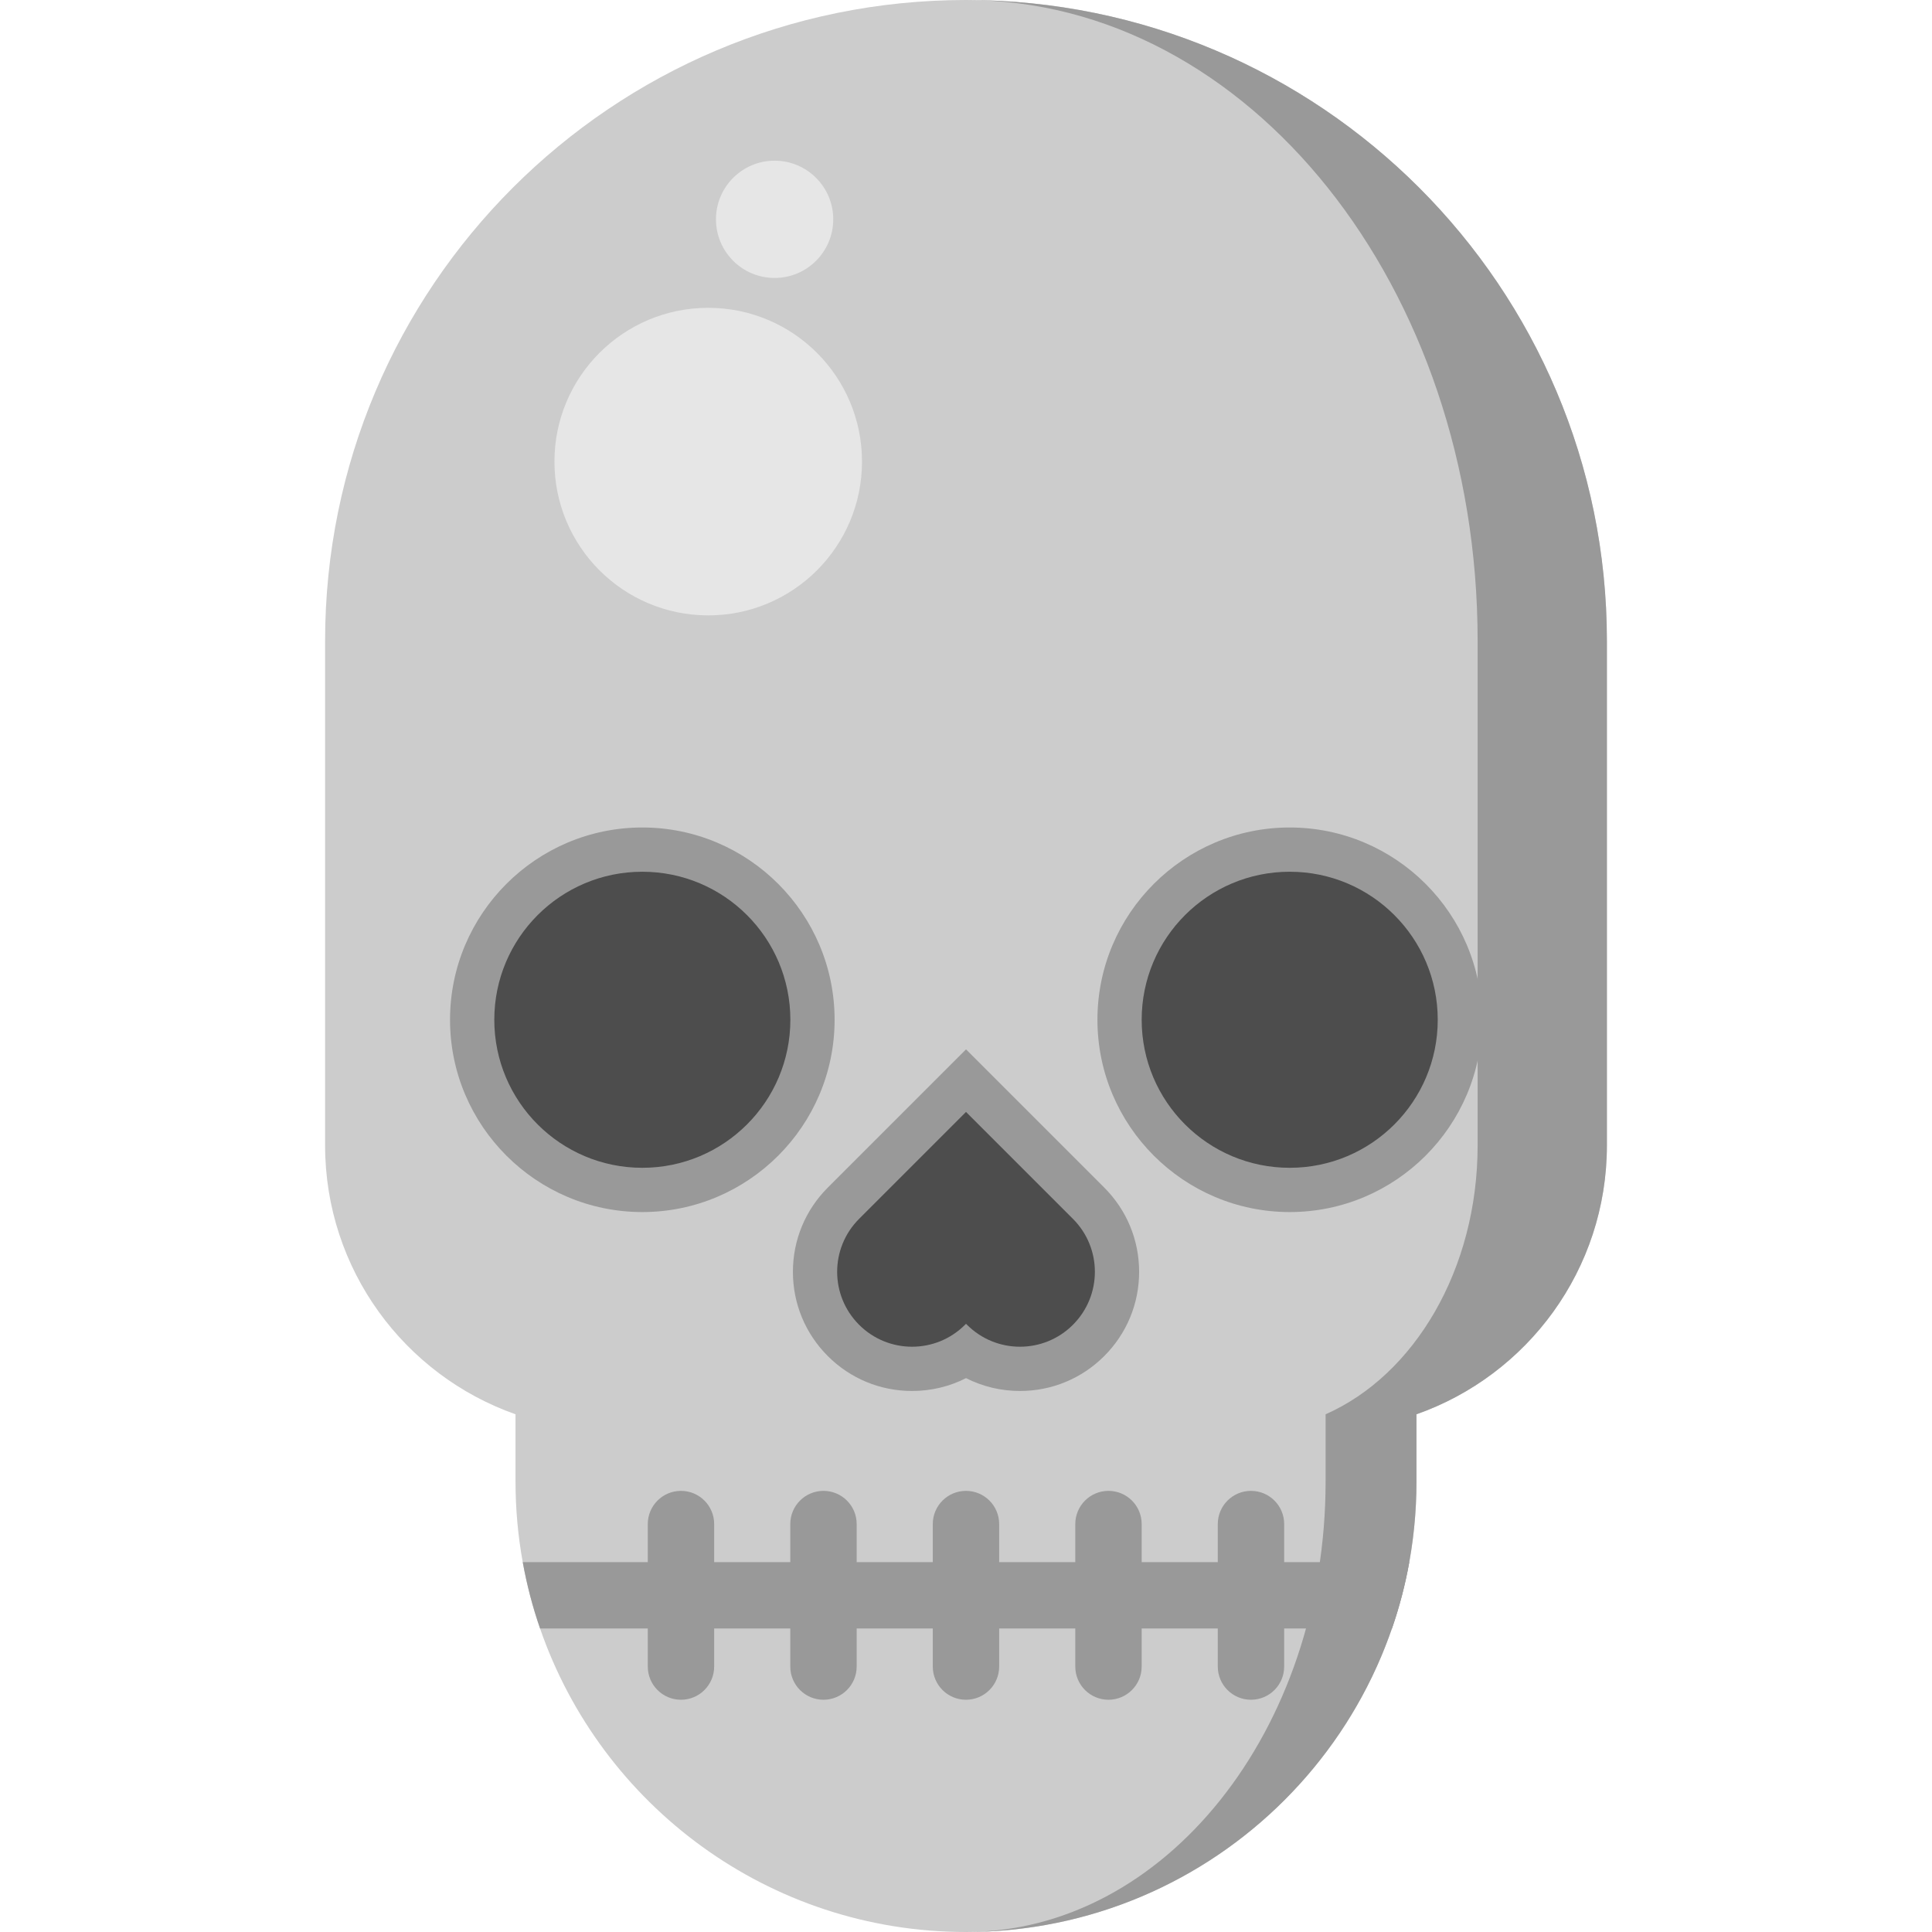 <?xml version="1.0" encoding="iso-8859-1"?>
<!-- Generator: Adobe Illustrator 19.0.0, SVG Export Plug-In . SVG Version: 6.00 Build 0)  -->
<svg version="1.1" id="Layer_1" xmlns="http://www.w3.org/2000/svg" xmlns:xlink="http://www.w3.org/1999/xlink" x="0px" y="0px"
	 viewBox="0 0 512 512" style="enable-background:new 0 0 512 512;" xml:space="preserve">
<path style="fill:#CCCCCC;" d="M425.842,169.85v133.694c0,32.931-21.074,60.924-50.475,71.256h0.023v17.814
	c0,7.295-0.657,14.437-1.912,21.368c-1.091,6.04-2.627,11.915-4.597,17.591c-5.969,17.298-15.797,32.79-28.463,45.456
	C318.817,498.631,288.97,512,256.004,512c-52.293,0-96.729-33.623-112.877-80.427c-1.97-5.676-3.507-11.552-4.597-17.591
	c-1.255-6.931-1.912-14.073-1.912-21.368V374.8c-29.377-10.344-50.464-38.326-50.464-71.256V169.85
	C86.154,76.041,162.196,0,256.004,0C349.801,0,425.842,76.041,425.842,169.85z"/>
<g>
	<path style="fill:#999999;" d="M351.298,392.617v-17.814h-0.006c23.467-10.338,40.295-38.329,40.295-71.259V169.848
		c0-93.803-60.704-169.845-135.587-169.845c93.803,0,169.845,76.042,169.845,169.845v133.696c0,32.93-21.079,60.921-50.475,71.259
		h0.007v17.814c0,65.931-53.447,119.379-119.377,119.381C308.633,511.996,351.298,458.548,351.298,392.617z"/>
	<path style="fill:#999999;" d="M170.221,321.207c-28.098,0-50.957-22.859-50.957-50.957s22.859-50.957,50.957-50.957
		s50.957,22.859,50.957,50.957S198.319,321.207,170.221,321.207z"/>
</g>
<circle style="fill:#4D4D4D;" cx="170.224" cy="270.249" r="39.23"/>
<path style="fill:#999999;" d="M341.789,321.207c-28.098,0-50.957-22.859-50.957-50.957s22.859-50.957,50.957-50.957
	c28.098,0,50.957,22.859,50.957,50.957S369.887,321.207,341.789,321.207z"/>
<circle style="fill:#4D4D4D;" cx="341.786" cy="270.249" r="39.23"/>
<path style="fill:#999999;" d="M270.304,368.623c-5.052,0-9.923-1.179-14.298-3.405c-4.374,2.226-9.247,3.405-14.299,3.405
	c-8.434,0-16.365-3.285-22.329-9.248c-5.963-5.965-9.248-13.894-9.248-22.328c0-8.434,3.285-16.365,9.248-22.329l36.627-36.627
	l36.627,36.627c5.963,5.963,9.248,13.894,9.248,22.328s-3.285,16.363-9.248,22.328C286.668,365.338,278.738,368.623,270.304,368.623
	z"/>
<path style="fill:#4D4D4D;" d="M255.741,351.082l0.264-0.264l0.264,0.264c7.752,7.752,20.319,7.752,28.071,0l0,0
	c7.752-7.752,7.752-20.319,0-28.071l-0.264-0.264l-28.071-28.071l-28.071,28.071l-0.264,0.264c-7.752,7.752-7.752,20.319,0,28.071
	l0,0C235.421,358.834,247.99,358.834,255.741,351.082z"/>
<g>
	<path style="fill:#999999;" d="M373.479,413.981c-1.091,6.04-2.627,11.915-4.597,17.591H143.127
		c-1.97-5.676-3.507-11.552-4.597-17.591H373.479z"/>
	<path style="fill:#999999;" d="M255.994,450.452c-4.858,0-8.796-3.938-8.796-8.796v-37.765c0-4.858,3.938-8.796,8.796-8.796
		c4.858,0,8.796,3.938,8.796,8.796v37.765C264.789,446.514,260.851,450.452,255.994,450.452z"/>
	<path style="fill:#999999;" d="M218.23,450.452c-4.858,0-8.796-3.938-8.796-8.796v-37.765c0-4.858,3.938-8.796,8.796-8.796
		c4.858,0,8.796,3.938,8.796,8.796v37.765C227.025,446.514,223.087,450.452,218.23,450.452z"/>
	<path style="fill:#999999;" d="M180.465,450.452c-4.858,0-8.796-3.938-8.796-8.796v-37.765c0-4.858,3.938-8.796,8.796-8.796
		c4.858,0,8.796,3.938,8.796,8.796v37.765C189.26,446.514,185.322,450.452,180.465,450.452z"/>
	<path style="fill:#999999;" d="M293.759,450.452c-4.858,0-8.796-3.938-8.796-8.796v-37.765c0-4.858,3.938-8.796,8.796-8.796
		c4.858,0,8.796,3.938,8.796,8.796v37.765C302.554,446.514,298.616,450.452,293.759,450.452z"/>
	<path style="fill:#999999;" d="M331.523,450.452c-4.858,0-8.796-3.938-8.796-8.796v-37.765c0-4.858,3.938-8.796,8.796-8.796
		c4.858,0,8.796,3.938,8.796,8.796v37.765C340.319,446.514,336.381,450.452,331.523,450.452z"/>
</g>
<g>
	<circle style="fill:#E6E6E6;" cx="187.687" cy="122.33" r="40.753"/>
	<circle style="fill:#E6E6E6;" cx="205.278" cy="58.122" r="15.539"/>
</g>
<g>
</g>
<g>
</g>
<g>
</g>
<g>
</g>
<g>
</g>
<g>
</g>
<g>
</g>
<g>
</g>
<g>
</g>
<g>
</g>
<g>
</g>
<g>
</g>
<g>
</g>
<g>
</g>
<g>
</g>
</svg>
